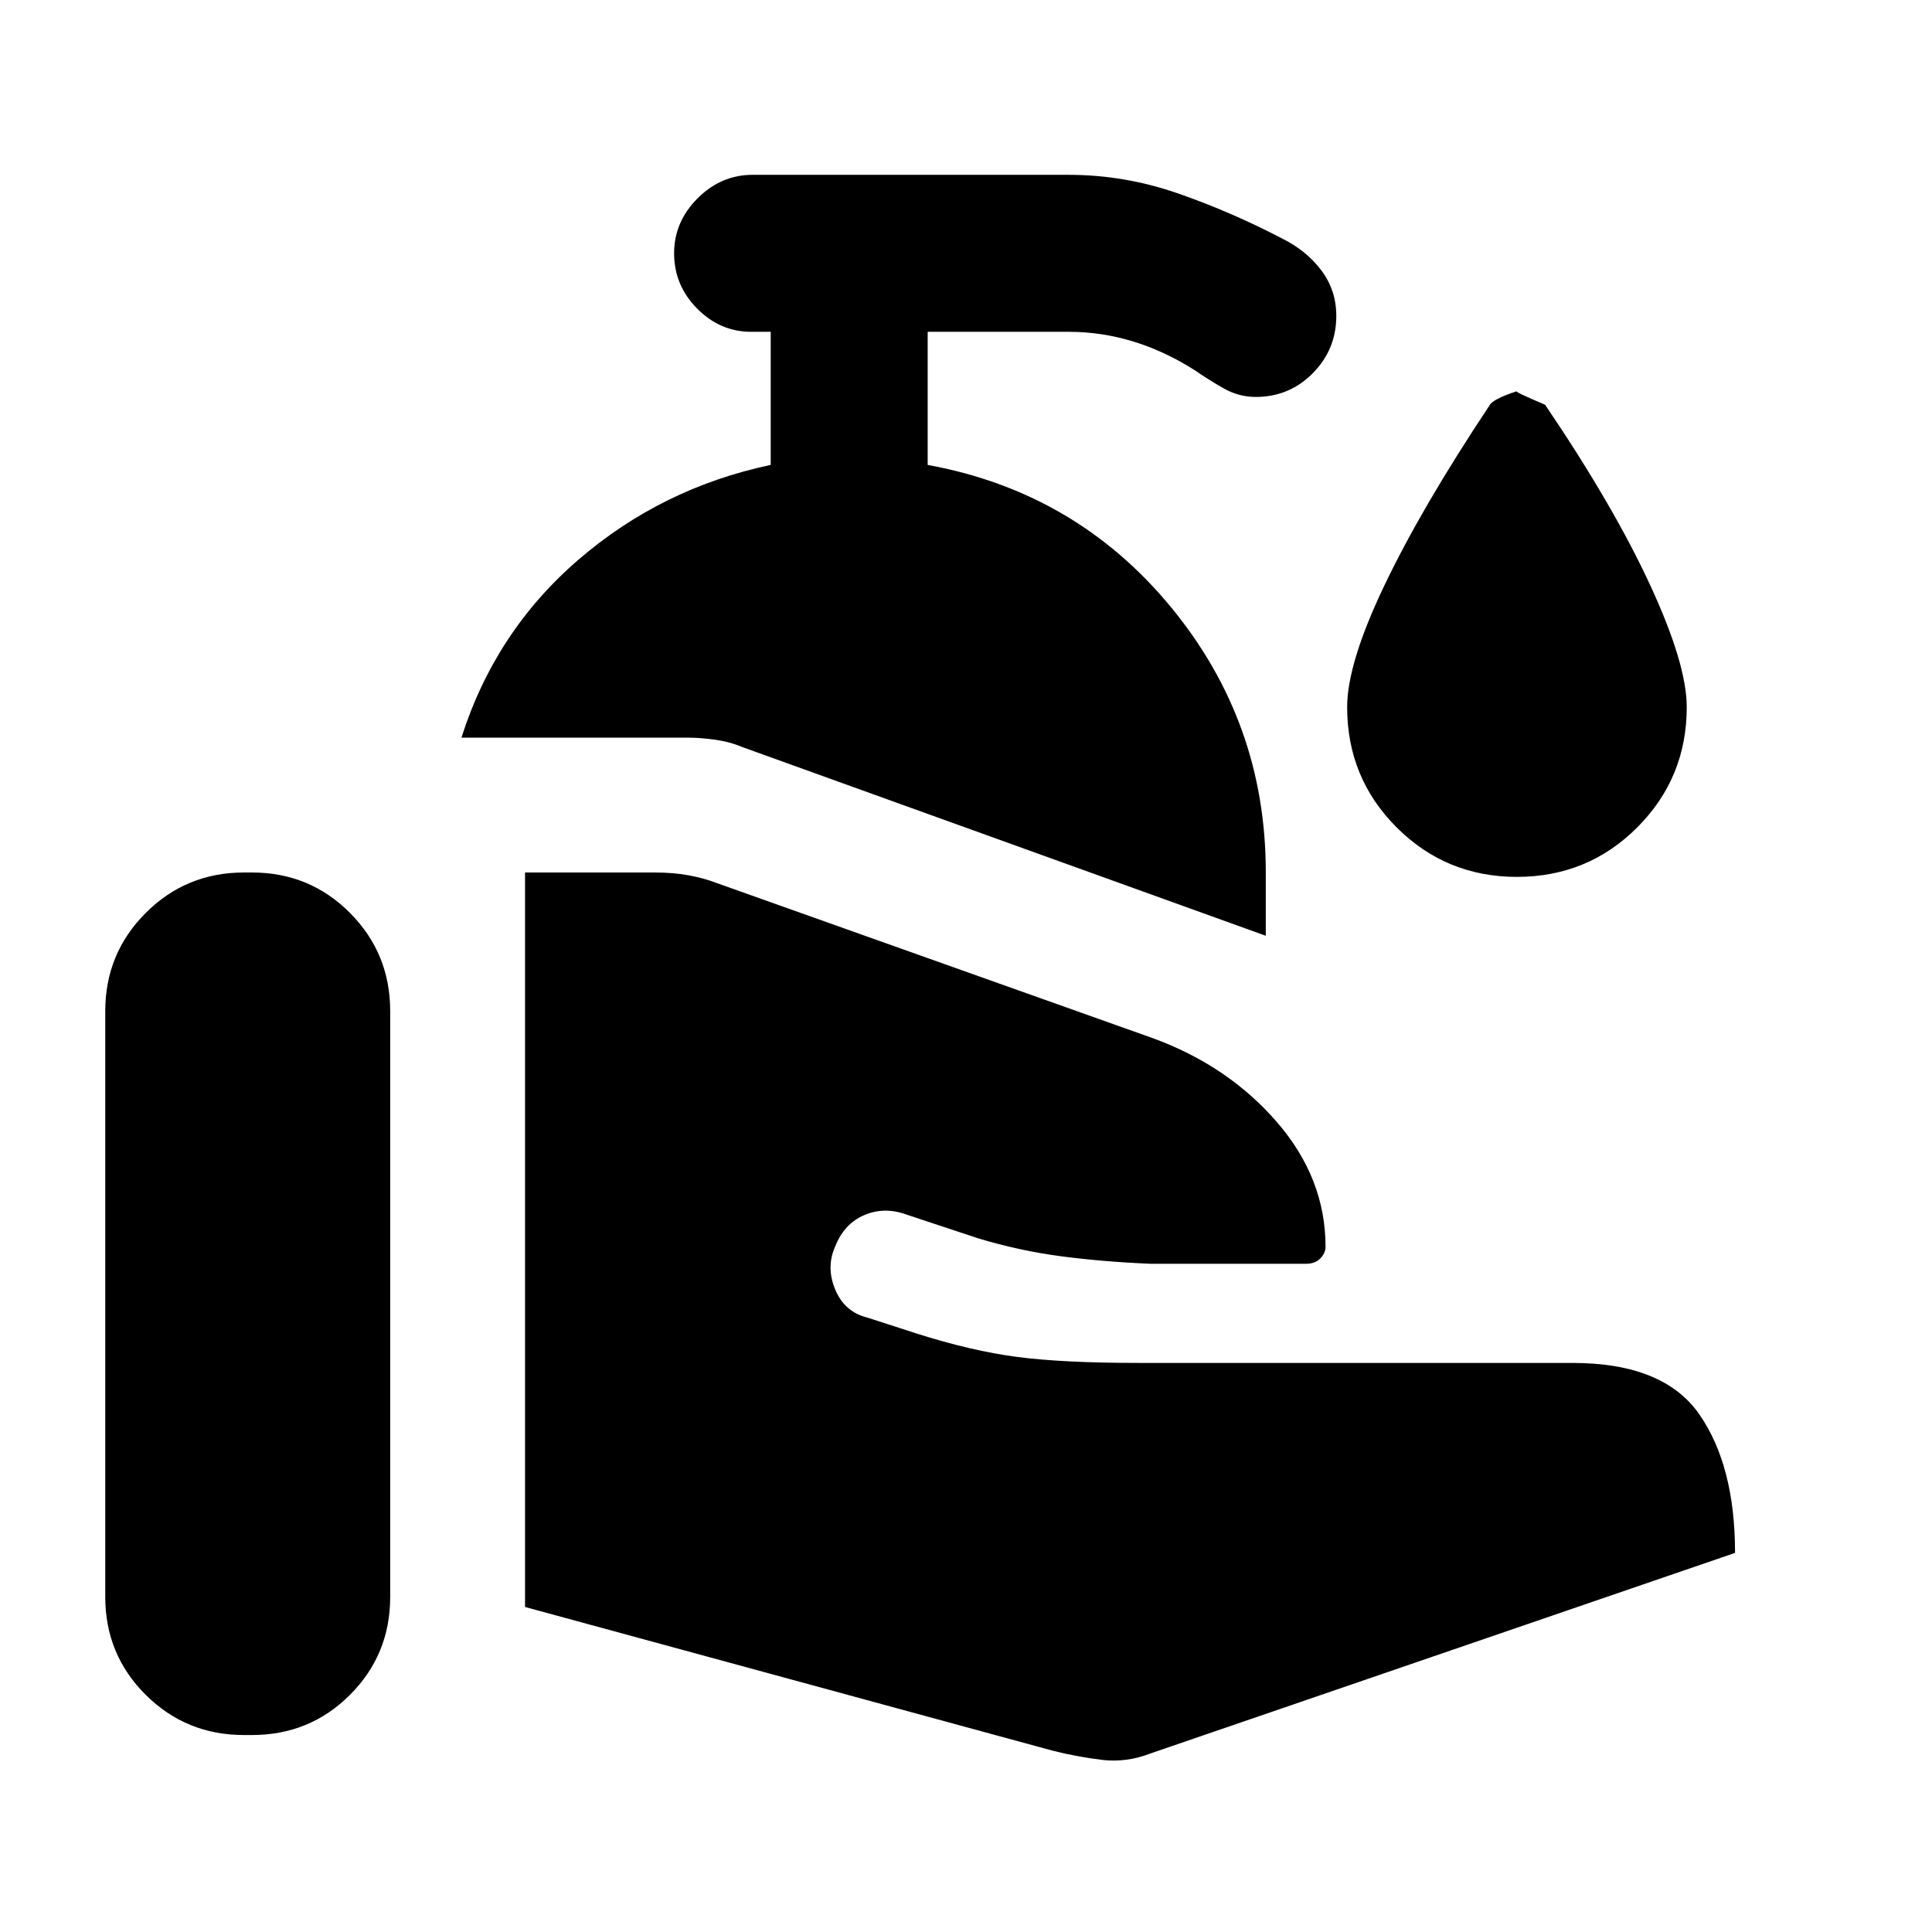 <svg xmlns="http://www.w3.org/2000/svg" height="20" viewBox="0 -960 960 960" width="20"><path d="M523.35-90.02 260.89-161.5v-364.96h64.35q9.19 0 16.78 1.37 7.59 1.37 14.05 3.85l216.89 77.15q37.3 13.68 61.5 41.61 24.19 27.94 24.19 62 0 3.09-2.56 5.76-2.57 2.68-7.13 2.68h-77.39q-23.61-1-44.31-3.72-20.69-2.72-41.3-8.94l-35.59-11.8q-10.94-3.98-20.88.26-9.95 4.24-14.42 15.41-4.74 10.46-.03 21.67 4.72 11.2 16.18 13.94l24.19 7.83q27.33 8.69 50.11 11.66 22.78 2.97 60.61 2.97h215.26q45.24 0 62.99 25.55 17.75 25.56 17.75 68.84L571.85-88.78q-12.18 4.74-24.38 3.24-12.21-1.5-24.12-4.48ZM52.3-166.54v-291q0-28.72 20.1-48.82t48.82-20.1h4q28.71 0 48.69 20.1 19.98 20.1 19.98 48.82v291q0 28.71-19.98 48.69-19.98 19.98-48.69 19.98h-4q-28.72 0-48.82-19.98t-20.1-48.69Zm576.66-328.48-259.98-93.72q-6.46-2.72-13.78-3.72-7.33-1-13.29-1H229.28q16.83-52.84 58.18-88.46 41.34-35.62 95.5-47.06v-66.15h-9.72q-15.41 0-26.85-11.55-11.43-11.56-11.43-27.45 0-15.65 11.67-27.33 11.67-11.67 27.33-11.67h157q27.91 0 54.54 9.29 26.63 9.3 51.83 22.49 11.95 5.96 19.31 15.8 7.36 9.83 7.36 22.53 0 16.65-11.67 28.45-11.68 11.81-28.33 11.81-8.46 0-15.91-4.23-7.46-4.23-14.68-9.21-14.95-9.45-30.56-14.19t-31.89-4.74h-70v66.15q73.71 13.44 120.86 70.63 47.14 57.2 47.14 131.68v31.65Zm124.8-29.26q-35.19 0-59.78-24.59-24.59-24.59-24.59-59.78 0-21.7 18.46-60.36 18.45-38.66 52.17-89.38 1.5-3.24 13.74-7.24-1.98 0 13.98 6.74 33.72 49.74 52.05 89.27 18.34 39.53 18.34 60.97 0 35.19-24.59 59.78-24.58 24.59-59.78 24.59Z"/></svg>